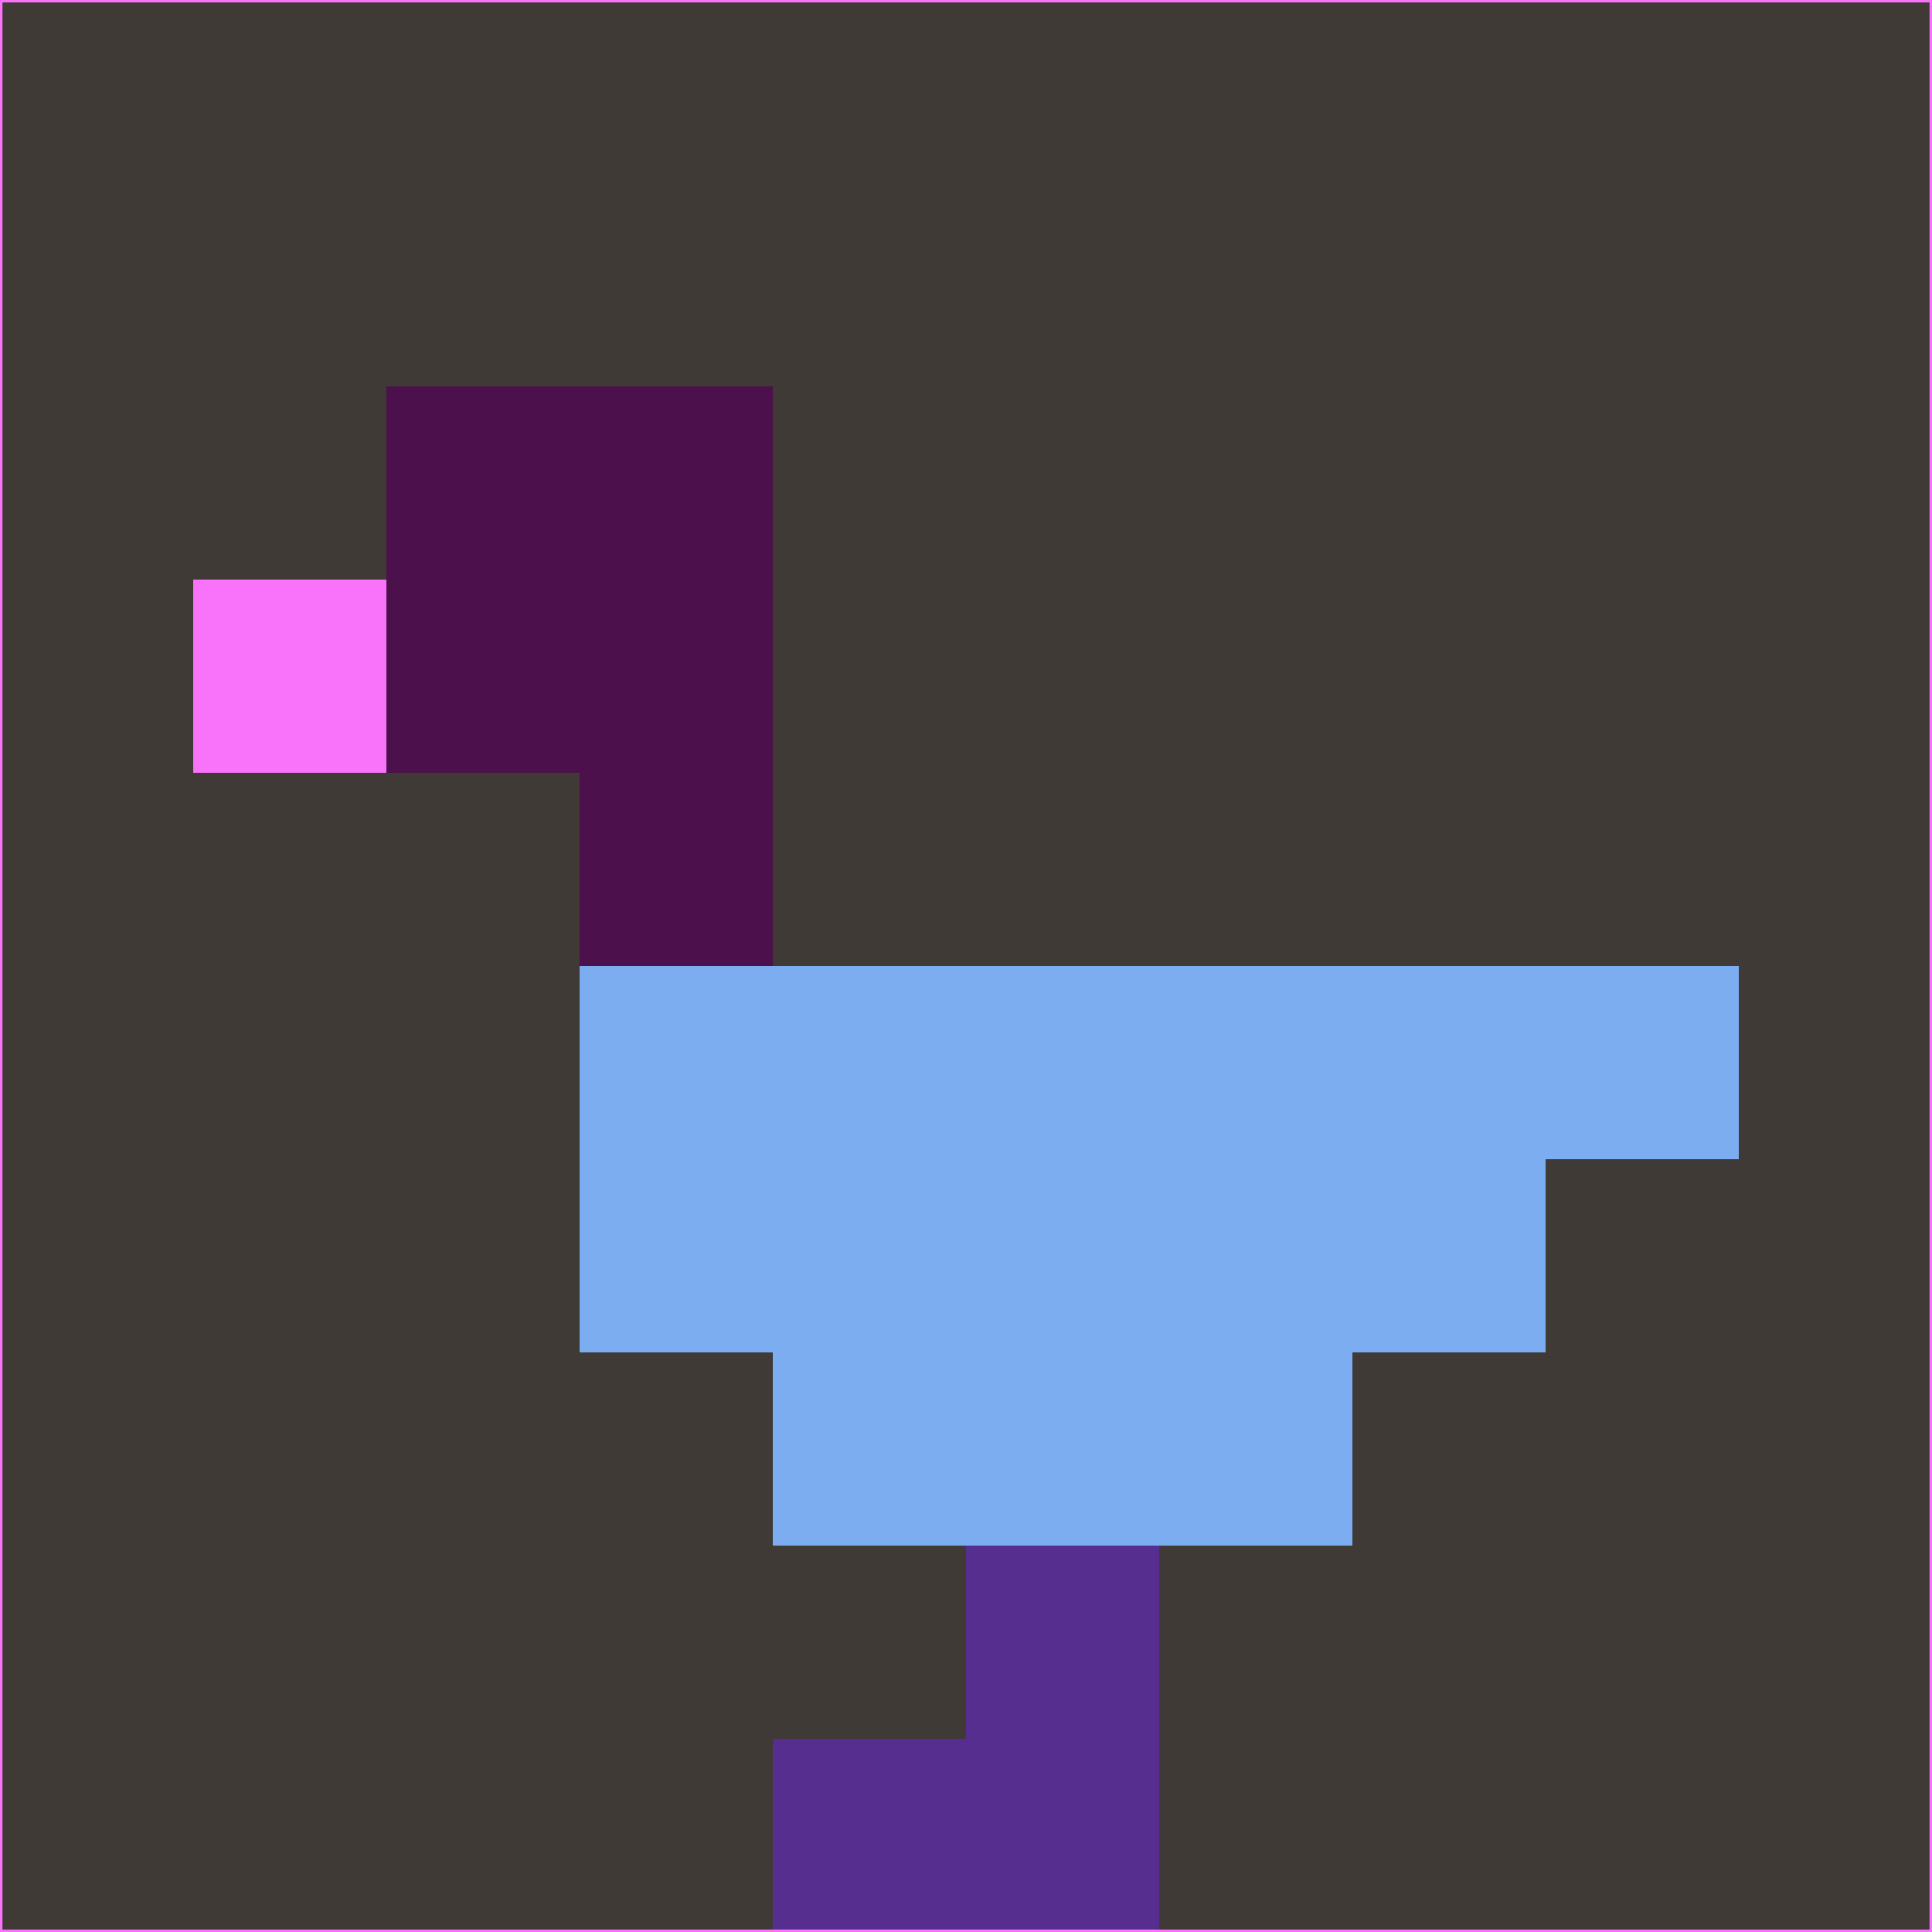 <svg xmlns="http://www.w3.org/2000/svg" version="1.1" width="785" height="785">
  <title>'goose-pfp-694263' by Dmitri Cherniak (Cyberpunk Edition)</title>
  <desc>
    seed=551881
    backgroundColor=#3f3a36
    padding=20
    innerPadding=0
    timeout=500
    dimension=1
    border=false
    Save=function(){return n.handleSave()}
    frame=12

    Rendered at 2024-09-15T22:37:00.441Z
    Generated in 1ms
    Modified for Cyberpunk theme with new color scheme
  </desc>
  <defs/>
  <rect width="100%" height="100%" fill="#3f3a36"/>
  <g>
    <g id="0-0">
      <rect x="0" y="0" height="785" width="785" fill="#3f3a36"/>
      <g>
        <!-- Neon blue -->
        <rect id="0-0-2-2-2-2" x="157" y="157" width="157" height="157" fill="#4c104c"/>
        <rect id="0-0-3-2-1-4" x="235.5" y="157" width="78.5" height="314" fill="#4c104c"/>
        <!-- Electric purple -->
        <rect id="0-0-4-5-5-1" x="314" y="392.5" width="392.5" height="78.5" fill="#7cadf1"/>
        <rect id="0-0-3-5-5-2" x="235.5" y="392.5" width="392.5" height="157" fill="#7cadf1"/>
        <rect id="0-0-4-5-3-3" x="314" y="392.5" width="235.5" height="235.5" fill="#7cadf1"/>
        <!-- Neon pink -->
        <rect id="0-0-1-3-1-1" x="78.5" y="235.5" width="78.5" height="78.5" fill="#f973fa"/>
        <!-- Cyber yellow -->
        <rect id="0-0-5-8-1-2" x="392.5" y="628" width="78.5" height="157" fill="#562e8f"/>
        <rect id="0-0-4-9-2-1" x="314" y="706.5" width="157" height="78.5" fill="#562e8f"/>
      </g>
      <rect x="0" y="0" stroke="#f973fa" stroke-width="2" height="785" width="785" fill="none"/>
    </g>
  </g>
  <script xmlns=""/>
</svg>
